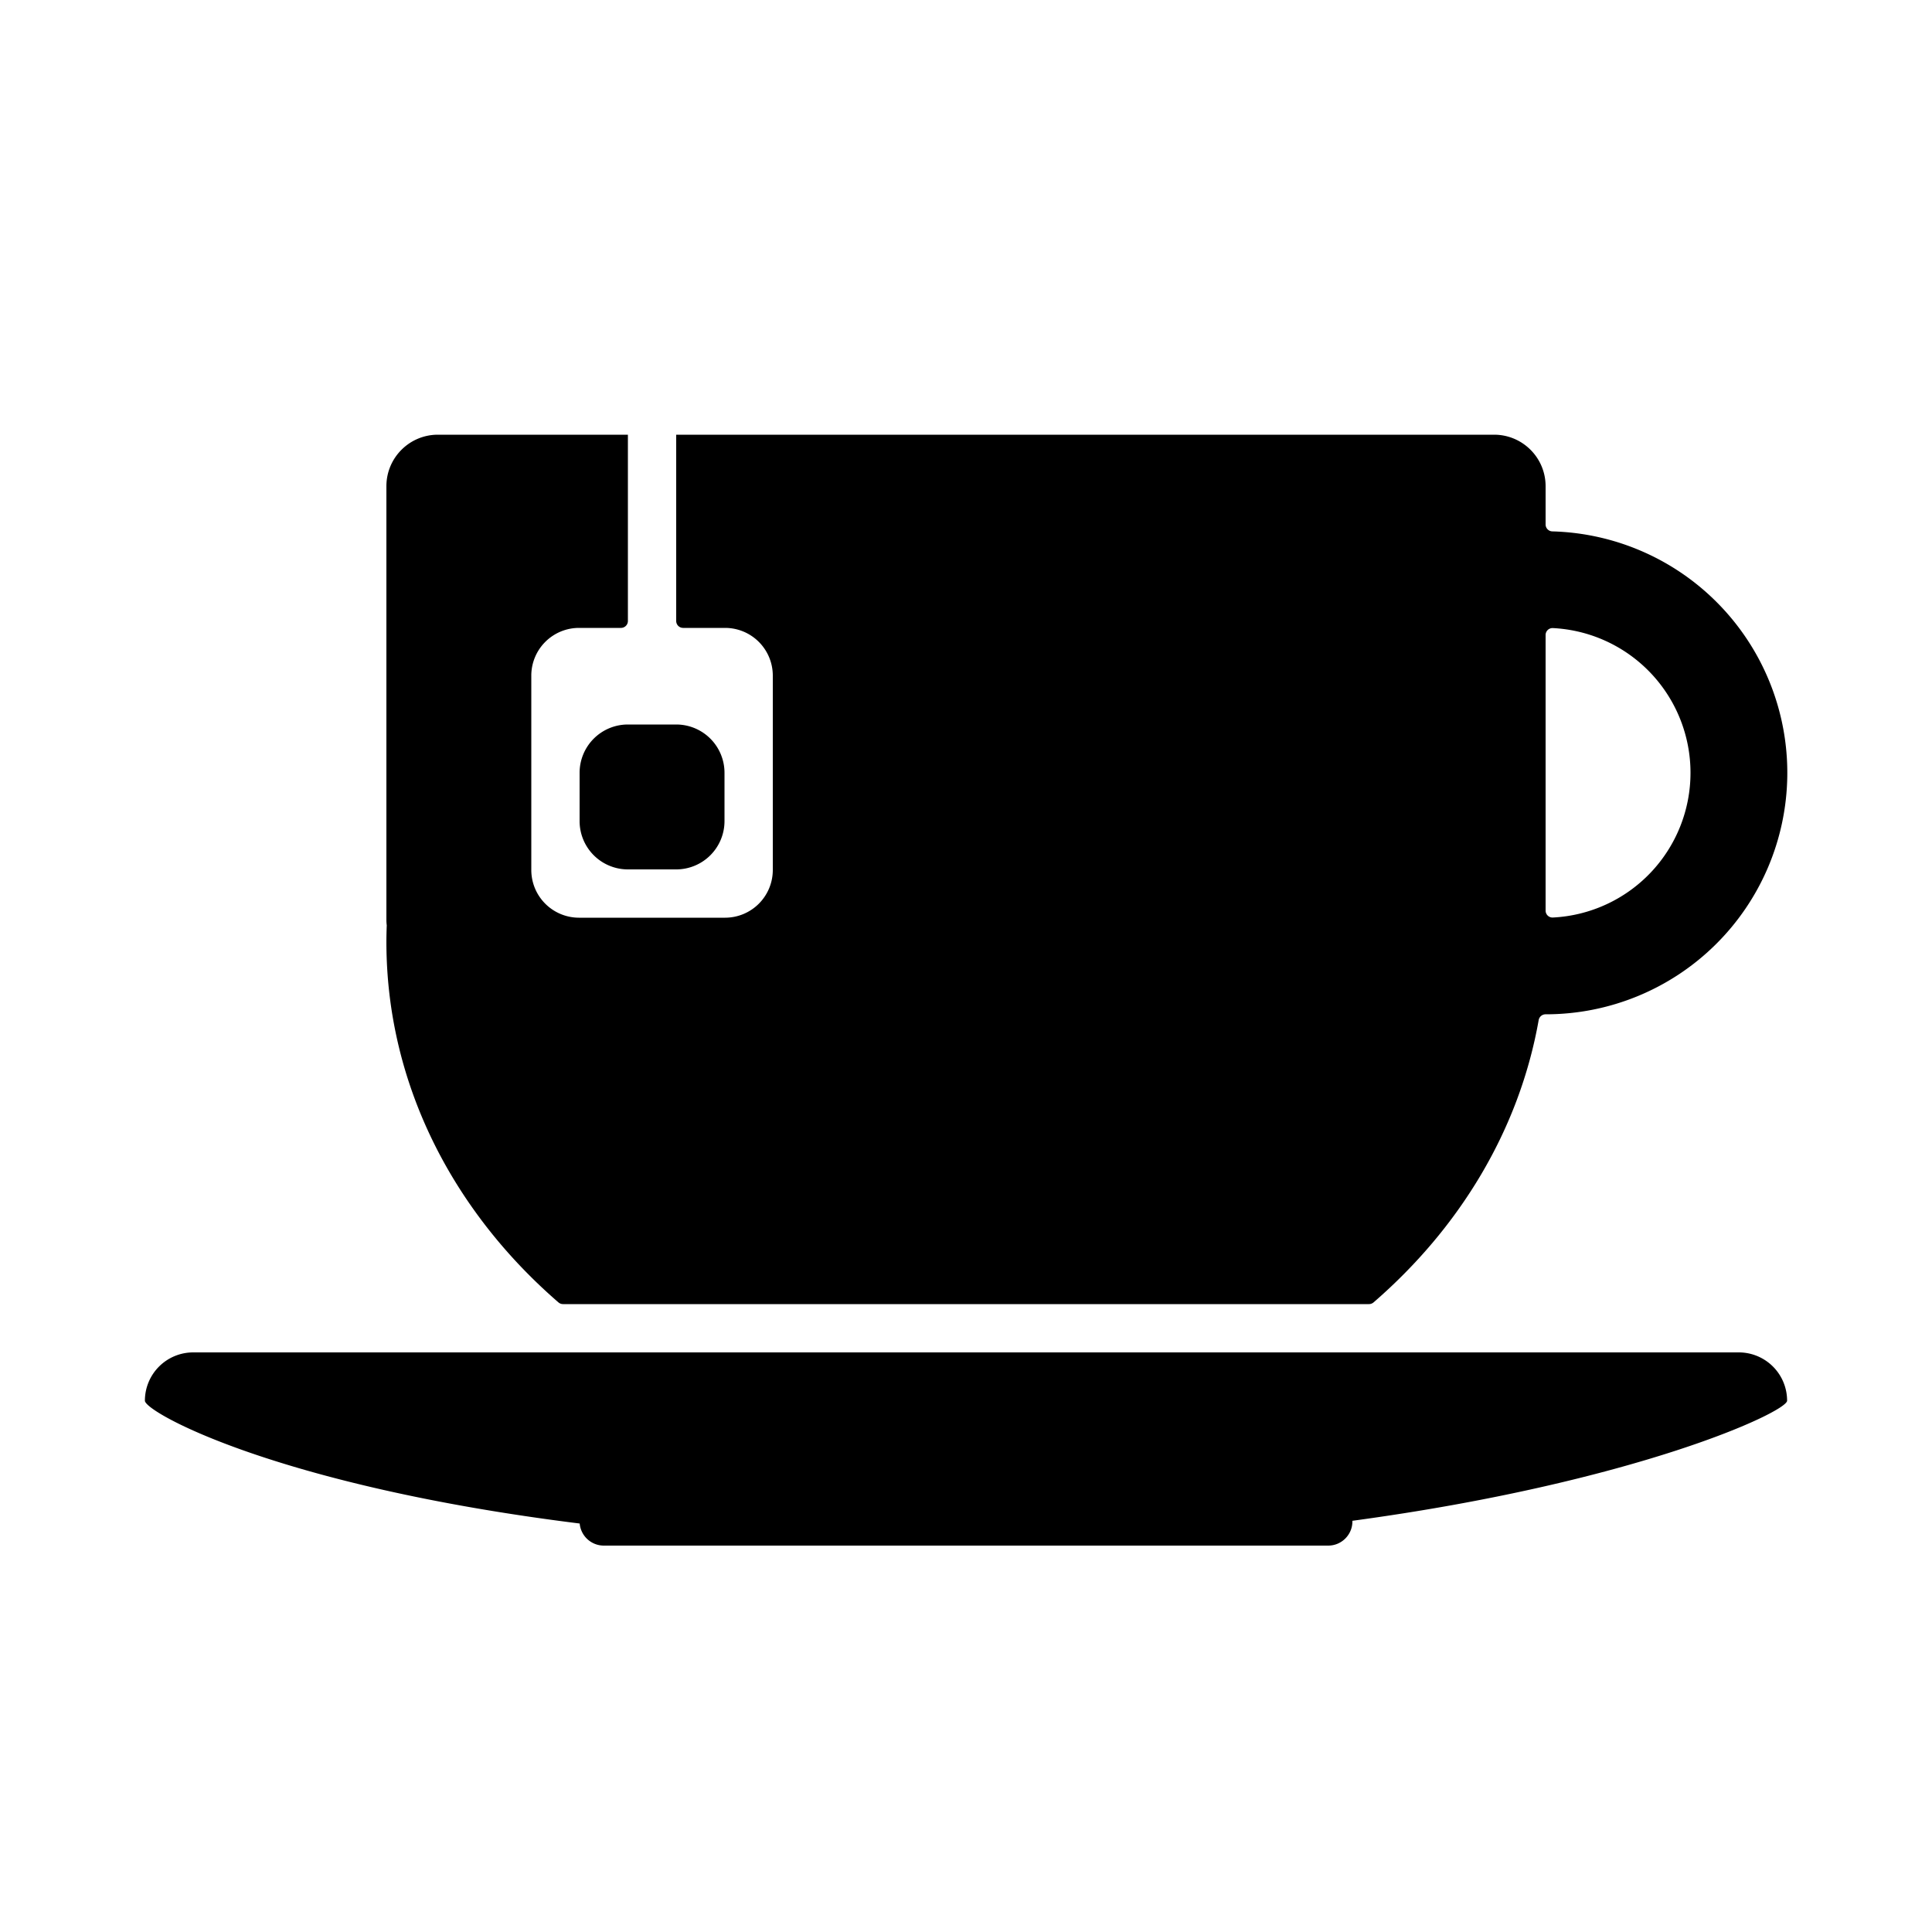 <svg width="44" height="44" viewBox="0 0 44 44" xmlns="http://www.w3.org/2000/svg">
    <path d="M12.823 29.7h18.354a.16.16 0 0 0 .105-.039c1.962-1.698 3.318-3.93 3.76-6.428a.16.16 0 0 1 .158-.133 5.5 5.5 0 0 0 .153-10.998.158.158 0 0 1-.153-.158v-.871c0-.648-.525-1.173-1.173-1.173H15.4v4.242c0 .087.07.158.158.158h.958a1.087 1.087 0 0 1 1.084 1.084v4.432a1.087 1.087 0 0 1-1.084 1.084h-3.332a1.087 1.087 0 0 1-1.084-1.084v-4.432a1.087 1.087 0 0 1 1.084-1.084h.958c.087 0 .158-.07.158-.158V9.9H9.973c-.648 0-1.173.525-1.173 1.173v9.865a.998.998 0 0 0 .008.137c-.005.125-.008.25-.008.375 0 3.212 1.5 6.118 3.918 8.211a.16.16 0 0 0 .105.039zM38.5 17.6a3.3 3.3 0 0 1-3.135 3.296.158.158 0 0 1-.165-.159v-6.274a.158.158 0 0 1 .165-.159A3.3 3.3 0 0 1 38.5 17.6zm-24.2-1.1h1.1a1.1 1.1 0 0 1 1.1 1.1v1.1a1.1 1.1 0 0 1-1.1 1.1h-1.1a1.1 1.1 0 0 1-1.1-1.1v-1.1a1.1 1.1 0 0 1 1.1-1.1zm25.3 14.3H4.4a1.1 1.1 0 0 0-1.1 1.1c0 .26 3.005 1.939 9.902 2.797a.552.552 0 0 0 .548.503h16.5c.303 0 .55-.247.55-.55v-.015c6.461-.875 9.9-2.48 9.9-2.735a1.1 1.1 0 0 0-1.1-1.1z" fill="#000" fill-rule="evenodd"/>
</svg>
